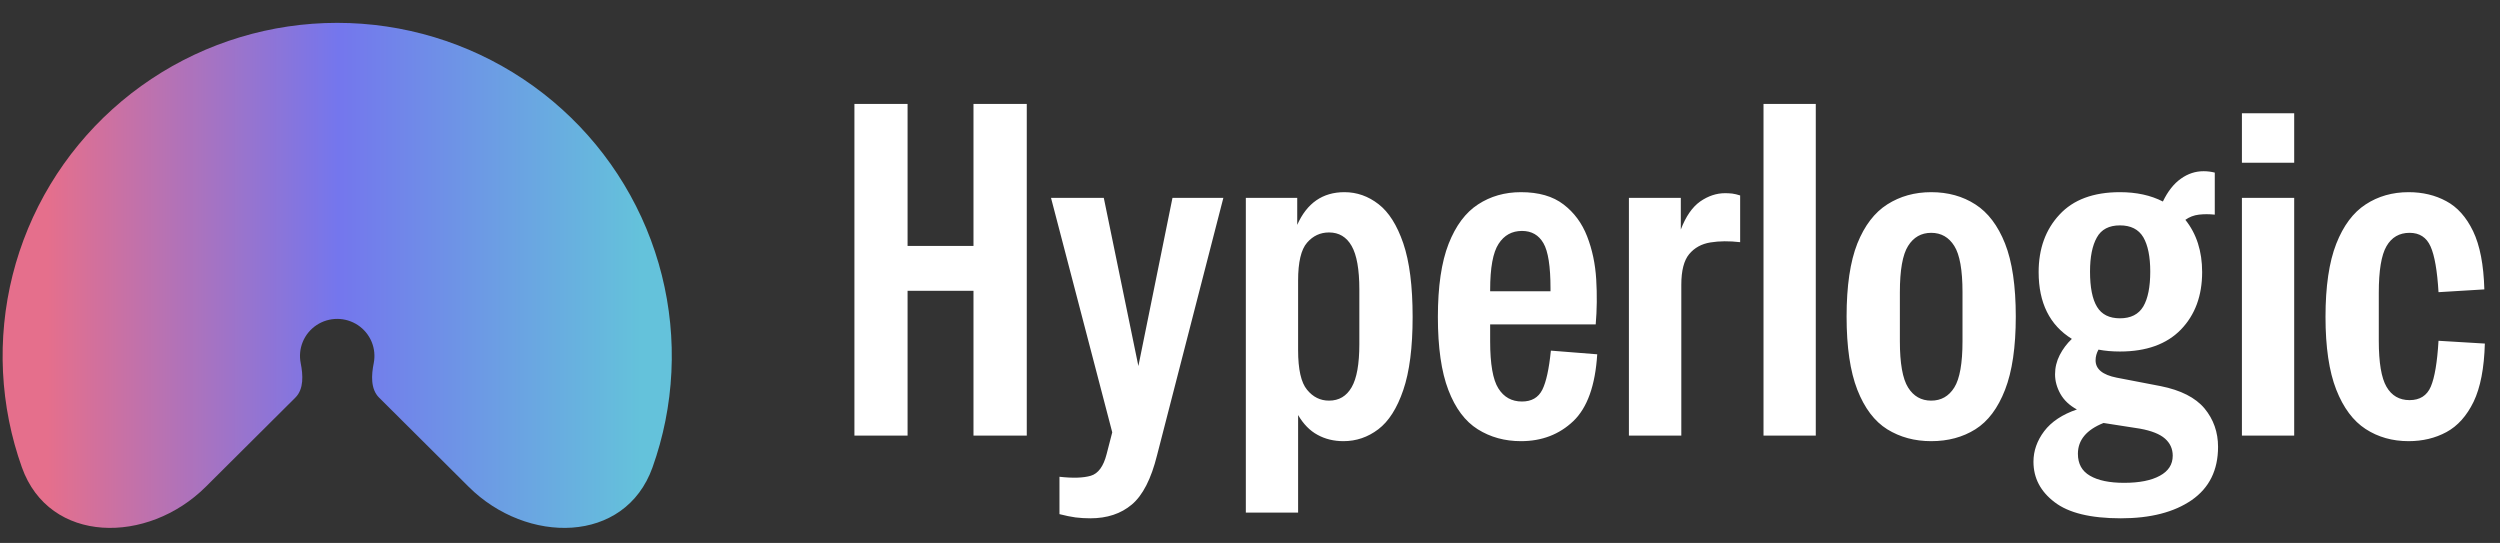 
      <svg data-logo="logo" xmlns="http://www.w3.org/2000/svg" viewBox="0 0 198 43">
        <rect x="0" y="0" width="198" height="43" fill="#333333" stroke="none"/>
        <g id="logogram" transform="translate(0, 1) rotate(0) "><path d="M16.296 37.554C11.697 42.133 3.908 42.114 1.733 36.013C1.307 34.818 0.967 33.59 0.716 32.337C-0.306 27.219 0.219 21.915 2.224 17.095C4.23 12.275 7.627 8.155 11.984 5.256C16.342 2.357 21.466 0.81 26.707 0.81C31.948 0.81 37.072 2.357 41.43 5.256C45.788 8.155 49.184 12.275 51.19 17.095C53.196 21.915 53.72 27.219 52.698 32.337C52.447 33.59 52.107 34.818 51.681 36.013C49.506 42.114 41.717 42.133 37.118 37.554L30.02 30.488C29.341 29.813 29.411 28.699 29.599 27.763C29.712 27.194 29.654 26.603 29.431 26.067C29.207 25.531 28.83 25.073 28.345 24.75C27.86 24.428 27.29 24.256 26.707 24.256C26.124 24.256 25.554 24.428 25.069 24.75C24.584 25.073 24.206 25.531 23.983 26.067C23.76 26.603 23.702 27.194 23.816 27.763C24.003 28.699 24.073 29.813 23.395 30.488L16.296 37.554Z" fill="url(#paint0_linear_5557_2015)"/></g>
        <g id="logotype" transform="translate(60, 1.5)"><path fill="#ffffff" d="M11.88 33L7.67 33L7.67 6.73L11.88 6.73L11.88 17.98L17.10 17.98L17.10 6.73L21.32 6.73L21.32 33L17.10 33L17.10 21.53L11.88 21.53L11.88 33ZM26.35 39.55L26.35 39.55Q25.76 39.55 25.18 39.48Q24.61 39.40 23.91 39.22L23.91 39.22L23.91 36.26Q25.50 36.44 26.39 36.18Q27.27 35.92 27.64 34.48L27.64 34.48L28.09 32.74L23.24 14.17L27.42 14.17L30.16 27.49L32.86 14.17L36.89 14.17L31.64 34.55Q30.94 37.37 29.64 38.46Q28.35 39.55 26.35 39.55ZM42.81 39.10L38.67 39.10L38.67 14.17L42.74 14.17L42.74 16.31Q43.89 13.72 46.48 13.72L46.48 13.72Q47.96 13.72 49.18 14.67Q50.40 15.61 51.14 17.77Q51.88 19.94 51.88 23.60L51.88 23.60Q51.88 27.23 51.14 29.39Q50.40 31.56 49.16 32.50Q47.92 33.44 46.40 33.44L46.40 33.44Q45.26 33.44 44.35 32.94Q43.44 32.45 42.81 31.37L42.81 31.37L42.81 39.10ZM42.81 20.72L42.81 26.23Q42.81 28.52 43.52 29.37Q44.22 30.23 45.26 30.23L45.26 30.23Q46.44 30.23 47.05 29.17Q47.66 28.12 47.66 25.75L47.66 25.75L47.66 21.42Q47.66 19.05 47.05 17.98Q46.44 16.91 45.26 16.91L45.26 16.91Q44.22 16.91 43.52 17.72Q42.81 18.53 42.81 20.72L42.81 20.72ZM60.46 33.44L60.46 33.44Q58.54 33.44 57.04 32.50Q55.54 31.56 54.71 29.39Q53.88 27.23 53.88 23.60L53.88 23.60Q53.88 19.98 54.73 17.81Q55.58 15.65 57.06 14.69Q58.54 13.72 60.46 13.72L60.46 13.72Q62.57 13.72 63.83 14.69Q65.09 15.65 65.70 17.22Q66.31 18.79 66.42 20.62Q66.53 22.45 66.38 24.19L66.38 24.19L58.02 24.19L58.02 25.53Q58.02 28.23 58.67 29.26Q59.32 30.30 60.54 30.30L60.54 30.30Q61.68 30.30 62.15 29.37Q62.61 28.45 62.83 26.27L62.83 26.27L66.50 26.56Q66.27 30.26 64.61 31.85Q62.94 33.44 60.46 33.44ZM58.02 21.46L58.02 21.46L58.02 21.57L62.80 21.57L62.80 21.34Q62.80 18.72 62.24 17.76Q61.68 16.79 60.54 16.79L60.54 16.79Q59.35 16.79 58.69 17.81Q58.02 18.83 58.02 21.46ZM73.16 33L69.01 33L69.01 14.17L73.12 14.17L73.12 16.68Q73.71 15.13 74.65 14.46Q75.60 13.80 76.63 13.80L76.63 13.80Q76.89 13.80 77.19 13.83Q77.48 13.87 77.82 13.98L77.82 13.98L77.82 17.68Q76.52 17.53 75.47 17.70Q74.41 17.87 73.78 18.63Q73.16 19.38 73.16 21.05L73.16 21.05L73.16 33ZM83.81 33L79.67 33L79.67 6.73L83.81 6.73L83.81 33ZM92.95 33.44L92.95 33.44Q90.99 33.44 89.47 32.50Q87.96 31.56 87.10 29.37Q86.25 27.19 86.25 23.57L86.25 23.57Q86.25 19.94 87.10 17.79Q87.96 15.65 89.47 14.69Q90.99 13.72 92.95 13.72L92.95 13.72Q94.95 13.72 96.45 14.69Q97.95 15.65 98.80 17.79Q99.65 19.94 99.65 23.57L99.65 23.57Q99.65 27.19 98.80 29.37Q97.95 31.56 96.45 32.50Q94.95 33.44 92.95 33.44ZM92.95 30.23L92.95 30.23Q94.13 30.23 94.78 29.19Q95.43 28.15 95.43 25.53L95.43 25.53L95.43 21.64Q95.43 19.01 94.78 17.98Q94.13 16.94 92.95 16.94L92.95 16.94Q91.77 16.94 91.12 17.98Q90.47 19.01 90.47 21.64L90.47 21.64L90.47 25.53Q90.47 28.15 91.12 29.19Q91.77 30.23 92.95 30.23ZM107.97 39.55L107.97 39.55Q104.38 39.55 102.72 38.27Q101.05 37.00 101.05 35.07L101.05 35.07Q101.05 33.78 101.90 32.65Q102.76 31.52 104.49 30.93L104.49 30.93Q103.61 30.45 103.18 29.69Q102.76 28.93 102.76 28.15L102.76 28.15Q102.76 27.34 103.13 26.62Q103.50 25.90 104.09 25.34L104.09 25.34Q101.46 23.71 101.46 20.05L101.46 20.05Q101.46 17.27 103.11 15.50Q104.75 13.72 107.90 13.72L107.90 13.72Q109.86 13.72 111.30 14.46L111.30 14.46Q111.89 13.24 112.73 12.65Q113.56 12.06 114.52 12.06L114.52 12.06Q114.97 12.06 115.41 12.17L115.41 12.17L115.41 15.50Q114.74 15.43 114.15 15.50Q113.56 15.57 113.08 15.91L113.08 15.91Q114.41 17.57 114.41 20.05L114.41 20.05Q114.41 22.86 112.73 24.60Q111.04 26.34 107.90 26.34L107.90 26.34Q106.97 26.34 106.20 26.19L106.20 26.19Q105.97 26.60 105.97 27.04L105.97 27.04Q105.97 28.08 107.64 28.41L107.64 28.41L111.12 29.08Q113.52 29.56 114.60 30.85Q115.67 32.15 115.67 33.89L115.67 33.89Q115.67 36.66 113.58 38.11Q111.49 39.55 107.97 39.55ZM107.90 23.71L107.90 23.71Q109.19 23.71 109.75 22.77Q110.30 21.83 110.30 20.01L110.30 20.01Q110.30 18.24 109.75 17.29Q109.19 16.35 107.90 16.35L107.90 16.35Q106.60 16.35 106.07 17.31Q105.53 18.27 105.53 20.01L105.53 20.01Q105.53 21.90 106.09 22.81Q106.64 23.71 107.90 23.71ZM104.57 34.44L104.57 34.44Q104.57 35.63 105.53 36.18Q106.49 36.74 108.23 36.74L108.23 36.74Q110.04 36.74 111.06 36.18Q112.08 35.63 112.08 34.59L112.08 34.59Q112.08 33.78 111.47 33.24Q110.86 32.70 109.49 32.45L109.49 32.45L106.60 32.00Q104.57 32.81 104.57 34.44ZM121.70 11.39L117.56 11.39L117.56 7.47L121.70 7.47L121.70 11.39ZM121.70 33L117.56 33L117.56 14.17L121.70 14.17L121.70 33ZM130.76 33.44L130.76 33.44Q128.84 33.44 127.36 32.48Q125.88 31.52 125.03 29.36Q124.18 27.19 124.18 23.60L124.18 23.60Q124.18 19.98 125.03 17.81Q125.88 15.65 127.36 14.69Q128.84 13.72 130.76 13.72L130.76 13.72Q132.43 13.72 133.74 14.43Q135.06 15.13 135.87 16.81Q136.68 18.50 136.76 21.42L136.76 21.42L133.13 21.64Q132.98 19.09 132.50 18.02Q132.02 16.94 130.84 16.94L130.84 16.94Q129.62 16.94 129.01 18.00Q128.40 19.05 128.40 21.68L128.40 21.68L128.40 25.49Q128.40 28.08 129.01 29.13Q129.62 30.19 130.84 30.19L130.84 30.19Q132.06 30.19 132.52 29.12Q132.98 28.04 133.13 25.49L133.13 25.49L136.80 25.71Q136.72 28.63 135.91 30.32Q135.09 32.00 133.76 32.72Q132.43 33.44 130.76 33.44Z"/></g>
        <defs xmlns="http://www.w3.org/2000/svg">
<linearGradient id="paint0_linear_5557_2015" x1="50.795" y1="14" x2="3.757" y2="14" gradientUnits="userSpaceOnUse">
<stop stop-color="#64C2DB"/>
<stop offset="0.51" stop-color="#7476ED"/>
<stop offset="1" stop-color="#E56F8C"/>
</linearGradient>
</defs>
      </svg>
    